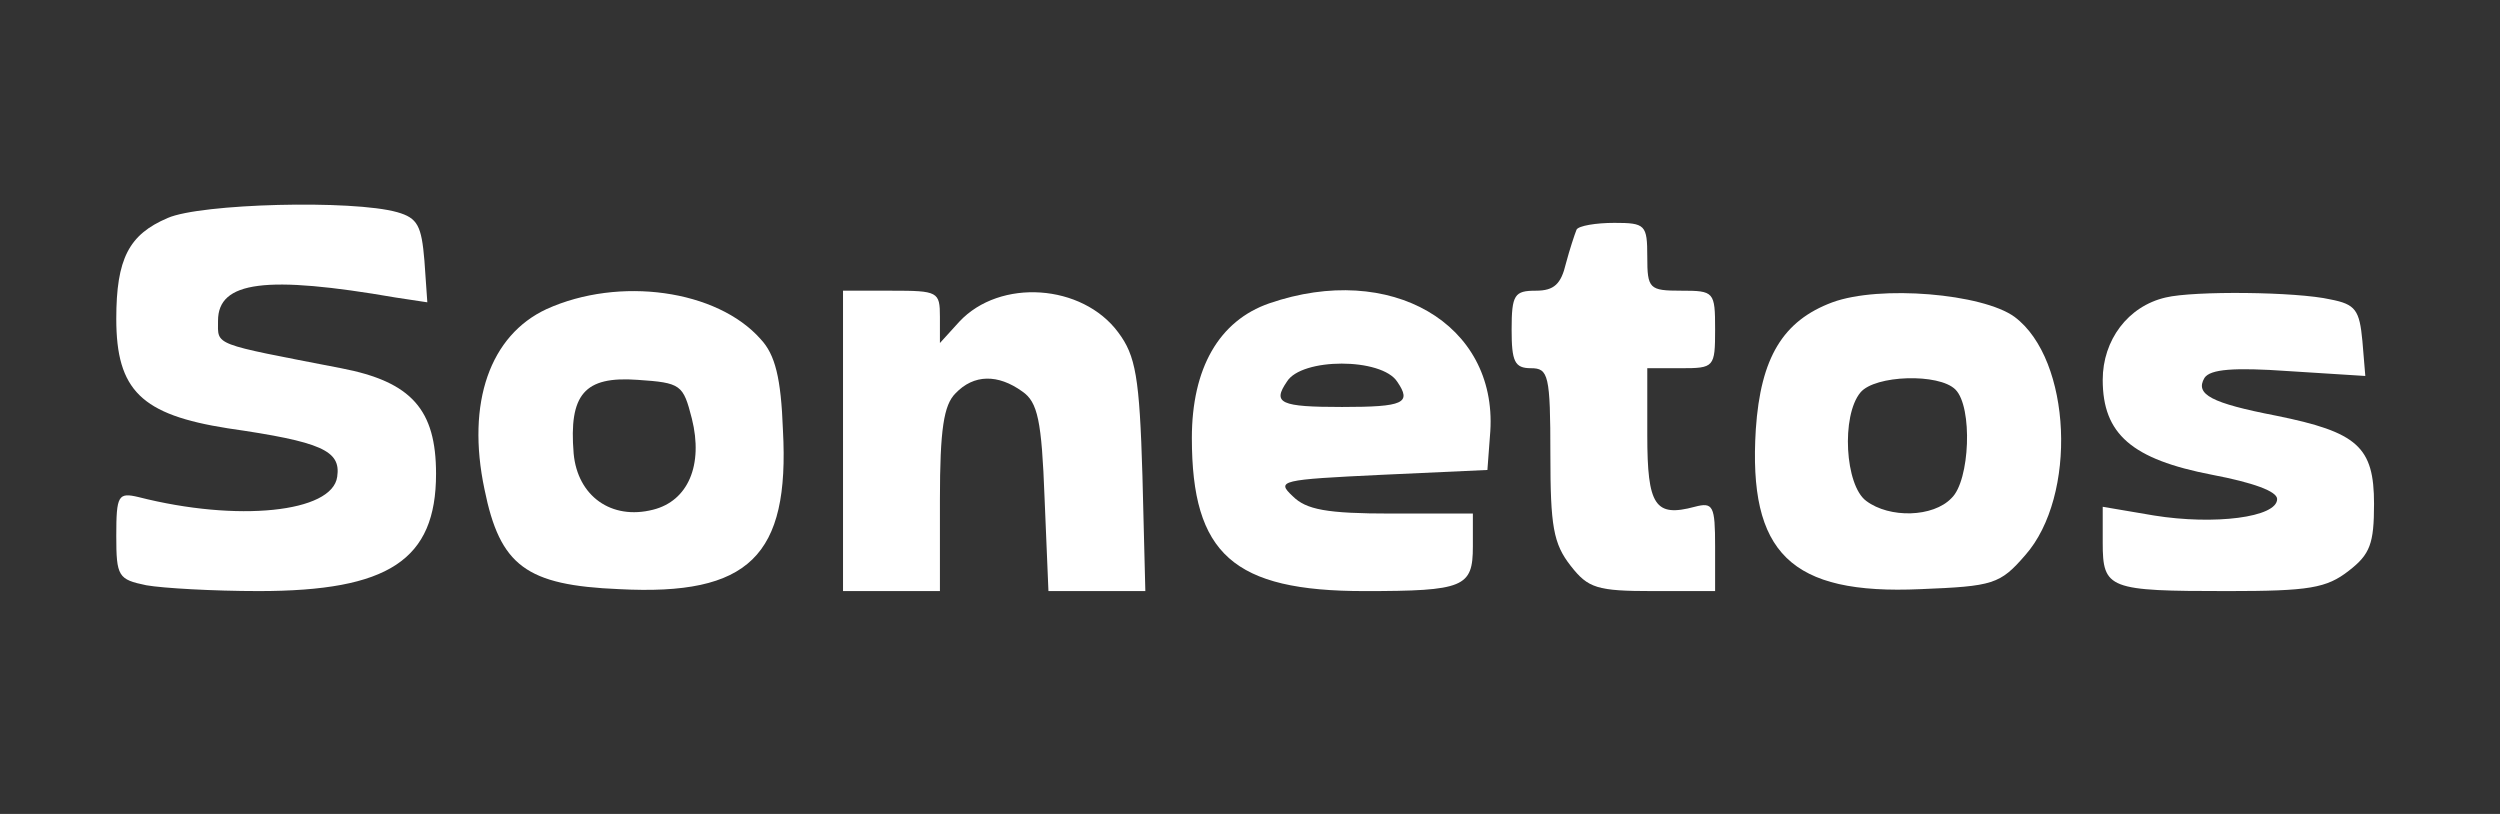 <?xml version="1.0" standalone="no"?>
<!DOCTYPE svg PUBLIC "-//W3C//DTD SVG 20010904//EN"
 "http://www.w3.org/TR/2001/REC-SVG-20010904/DTD/svg10.dtd">
<svg version="1.0" xmlns="http://www.w3.org/2000/svg"
 width="258pt" height="84pt" viewBox="0 0 258 84"
 preserveAspectRatio="xMidYMid meet">

<rect x="0" y="0" width="258" height="84" fill="#333333" stroke="none"/>

<g transform="translate(0,84) scale(0.1,-0.1)"
fill="#FFFFFF" stroke="none">
<path d="M173 615 c-40 -17 -53 -42 -53 -104 0 -74 26 -99 115 -113 97 -14
117 -23 113 -50 -5 -37 -103 -47 -205 -21 -21 5 -23 2 -23 -40 0 -42 2 -45 31
-51 17 -3 69 -6 116 -6 134 0 183 32 183 121 0 66 -25 95 -98 109 -134 26
-127 23 -127 49 0 41 50 47 183 24 l33 -5 -3 43 c-3 36 -7 44 -28 50 -46 13
-203 9 -237 -6z"/>
<path d="M1627 603 c-2 -5 -7 -20 -11 -35 -5 -21 -12 -28 -31 -28 -22 0 -25
-4 -25 -40 0 -33 3 -40 20 -40 18 0 20 -7 20 -89 0 -74 3 -92 21 -115 18 -23
27 -26 85 -26 l64 0 0 46 c0 42 -2 46 -21 41 -41 -11 -49 1 -49 74 l0 69 35 0
c34 0 35 1 35 40 0 39 -1 40 -35 40 -33 0 -35 2 -35 35 0 33 -2 35 -34 35 -19
0 -37 -3 -39 -7z"/>
<path d="M564 521 c-58 -27 -83 -96 -64 -186 16 -79 43 -99 139 -103 134 -7
176 34 169 164 -2 54 -8 78 -23 94 -45 51 -146 65 -221 31z m150 -113 c12 -48
-4 -85 -40 -94 -43 -11 -78 14 -82 58 -5 61 11 80 66 76 45 -3 47 -5 56 -40z"/>
<path d="M870 385 l0 -155 50 0 50 0 0 94 c0 73 4 98 16 110 19 20 44 20 69 2
16 -11 20 -30 23 -110 l4 -96 50 0 50 0 -3 119 c-3 102 -7 124 -25 148 -37 50
-122 56 -164 11 l-20 -22 0 27 c0 26 -2 27 -50 27 l-50 0 0 -155z"/>
<path d="M1310 527 c-52 -18 -80 -67 -80 -139 0 -120 43 -158 178 -158 103 0
112 4 112 46 l0 34 -84 0 c-67 0 -88 4 -102 18 -17 16 -13 17 92 22 l109 5 3
40 c7 111 -103 175 -228 132z m132 -81 c15 -22 7 -26 -57 -26 -64 0 -72 4 -57
26 15 25 98 25 114 0z"/>
<path d="M1891 528 c-51 -19 -74 -57 -79 -131 -8 -128 36 -171 170 -165 75 3
82 5 108 35 54 61 48 202 -11 246 -33 24 -139 33 -188 15z m127 -90 c18 -18
15 -94 -4 -112 -19 -20 -64 -21 -88 -3 -22 16 -26 88 -6 112 15 18 81 20 98 3z"/>
<path d="M2235 533 c-39 -9 -65 -44 -65 -85 0 -56 30 -82 113 -98 42 -8 67
-17 67 -25 0 -19 -65 -27 -127 -17 l-53 9 0 -37 c0 -48 6 -50 129 -50 84 0
102 3 125 21 22 17 26 28 26 69 0 59 -17 74 -101 91 -67 13 -84 22 -74 39 6 9
30 11 87 7 l79 -5 -3 36 c-3 32 -7 38 -33 43 -35 8 -141 9 -170 2z"/>
</g>
</svg>
